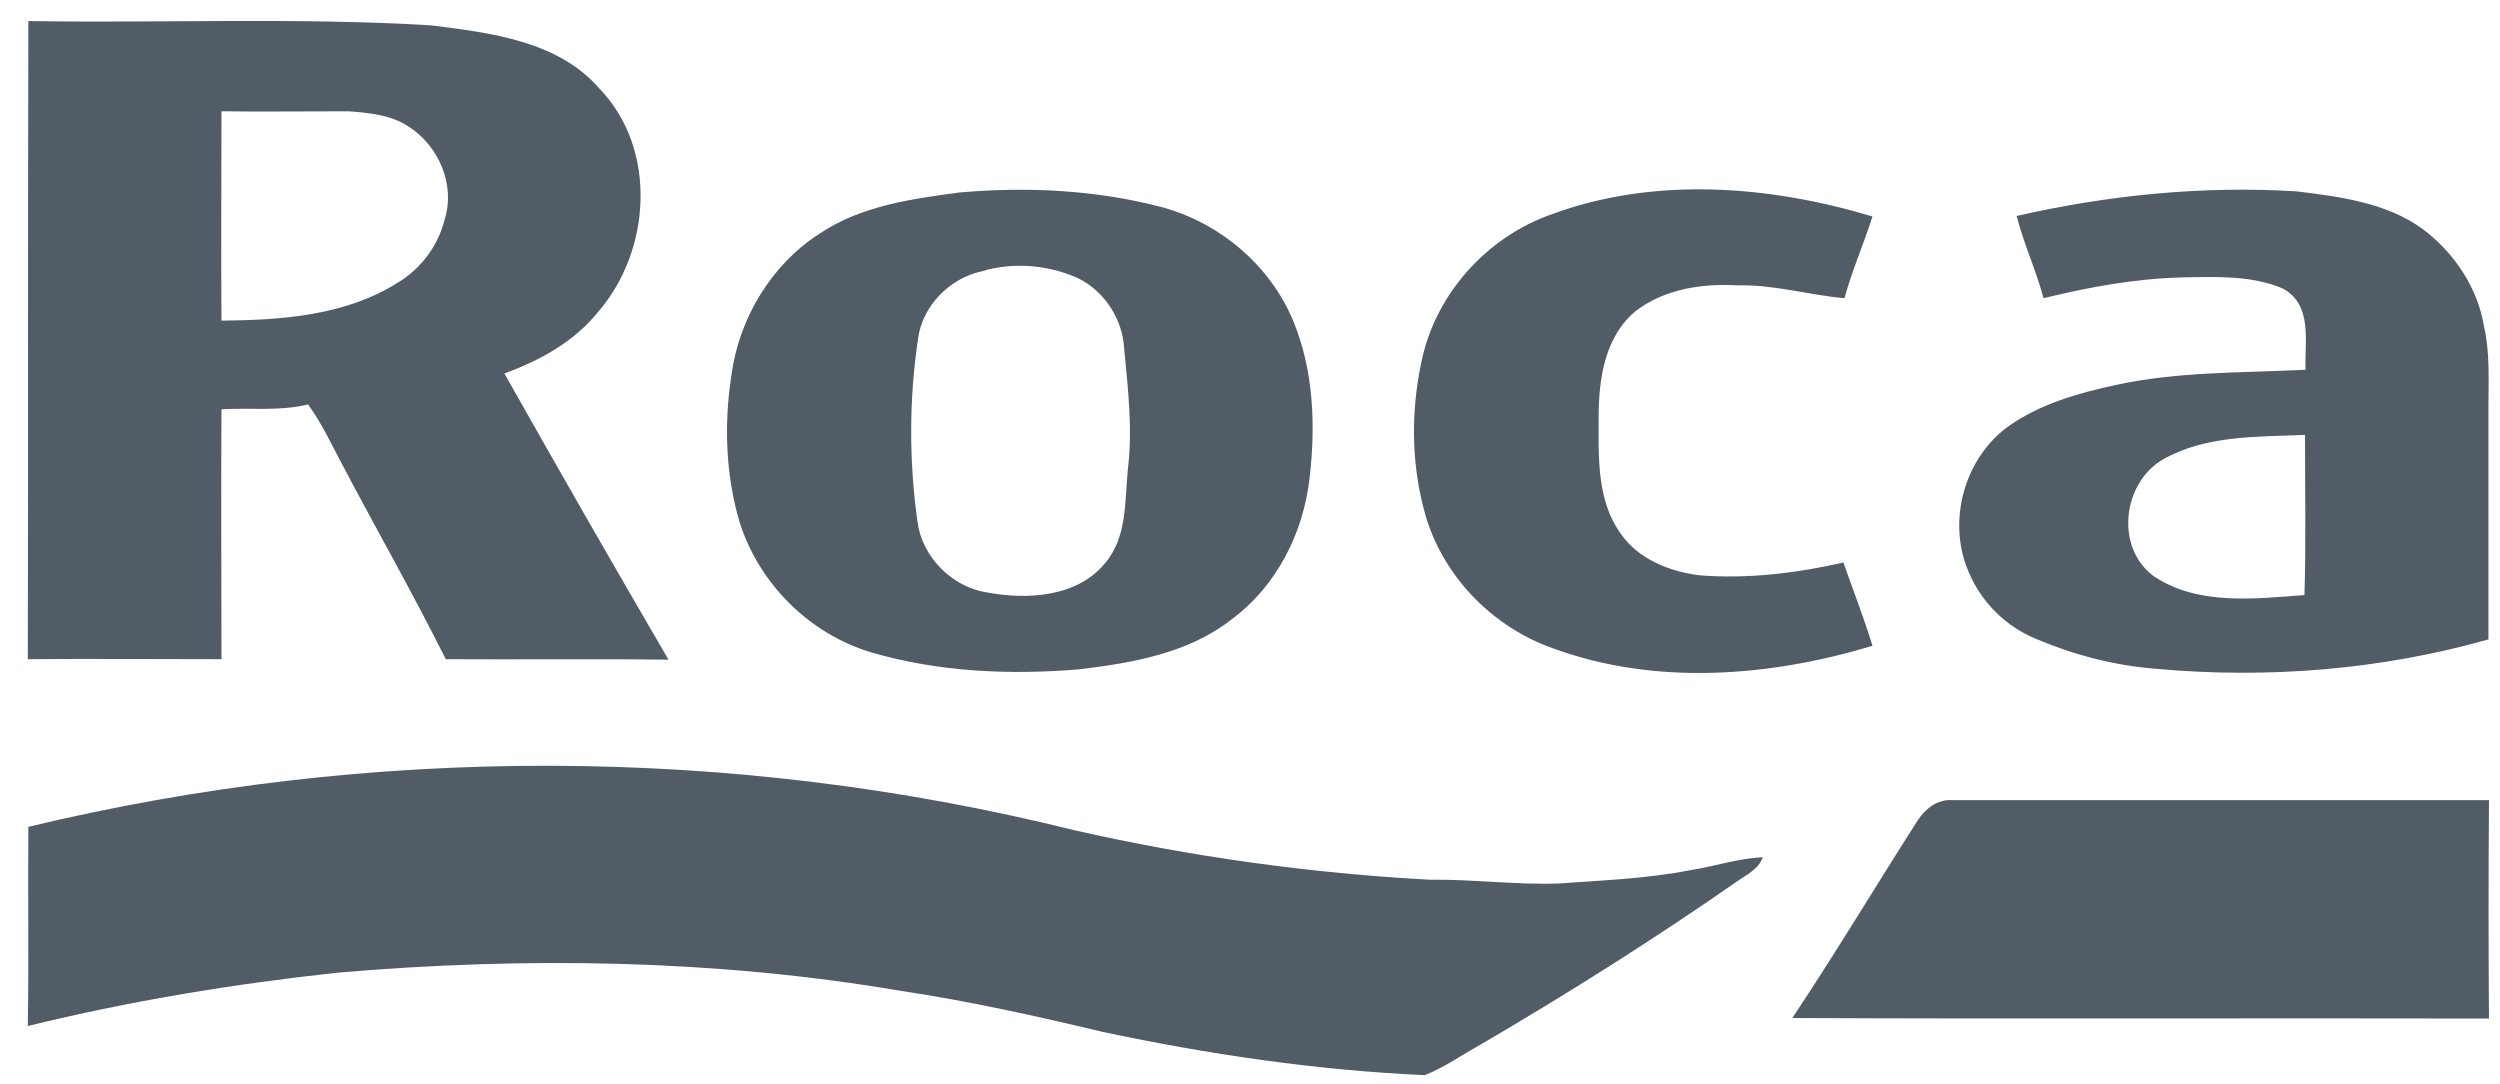 <svg width="83" height="36" viewBox="0 0 83 36" fill="none" xmlns="http://www.w3.org/2000/svg">
<path fill-rule="evenodd" clip-rule="evenodd" d="M0.923 21.885C0.941 14.829 0.923 7.755 0.941 0.699C5.388 0.77 9.853 0.575 14.3 0.841C16.283 1.089 18.533 1.355 19.909 2.95C21.837 4.954 21.623 8.34 19.837 10.379C19.051 11.354 17.908 11.974 16.747 12.4C18.533 15.573 20.355 18.747 22.195 21.902C19.73 21.867 17.265 21.902 14.8 21.885C13.675 19.633 12.425 17.452 11.264 15.236C10.943 14.616 10.639 13.995 10.228 13.428C9.282 13.658 8.317 13.534 7.353 13.588C7.335 16.353 7.353 19.119 7.353 21.885C5.209 21.885 3.066 21.867 0.923 21.885ZM7.353 3.695C7.353 6.017 7.335 8.34 7.353 10.645C9.335 10.627 11.443 10.485 13.175 9.404C13.961 8.943 14.55 8.163 14.765 7.276C15.122 6.141 14.568 4.865 13.604 4.227C13.014 3.819 12.282 3.748 11.585 3.695C10.175 3.695 8.764 3.713 7.353 3.695ZM31.857 6.39C34.09 6.195 36.358 6.301 38.537 6.868C40.484 7.382 42.163 8.801 42.931 10.645C43.609 12.276 43.681 14.102 43.484 15.821C43.288 17.665 42.395 19.456 40.877 20.573C39.448 21.69 37.59 22.009 35.84 22.221C33.518 22.416 31.143 22.31 28.91 21.654C26.856 21.034 25.195 19.367 24.552 17.328C24.088 15.75 24.034 14.066 24.284 12.453C24.534 10.574 25.606 8.783 27.213 7.755C28.589 6.833 30.267 6.602 31.857 6.39ZM32.572 9.014C31.518 9.244 30.625 10.166 30.482 11.23C30.178 13.251 30.178 15.325 30.464 17.346C30.625 18.498 31.607 19.491 32.768 19.669C34.09 19.917 35.733 19.828 36.662 18.729C37.43 17.86 37.34 16.637 37.447 15.555C37.608 14.226 37.447 12.896 37.322 11.566C37.269 10.591 36.662 9.652 35.769 9.226C34.768 8.783 33.607 8.694 32.572 9.014ZM51.557 7.099C54.951 5.858 58.755 6.159 62.166 7.187C61.88 8.092 61.487 8.978 61.237 9.9C60.041 9.794 58.88 9.439 57.683 9.474C56.505 9.404 55.254 9.599 54.308 10.325C53.272 11.176 53.075 12.595 53.075 13.854C53.075 15.165 53.004 16.601 53.808 17.718C54.397 18.569 55.433 18.977 56.433 19.101C58.041 19.225 59.63 19.03 61.202 18.676C61.523 19.598 61.88 20.502 62.166 21.441C58.755 22.47 54.968 22.771 51.575 21.53C49.593 20.839 47.985 19.208 47.36 17.222C46.86 15.555 46.824 13.765 47.181 12.063C47.628 9.794 49.343 7.861 51.557 7.099ZM66.953 7.17C69.989 6.478 73.132 6.159 76.258 6.354C77.687 6.531 79.223 6.726 80.42 7.595C81.473 8.375 82.259 9.545 82.474 10.857C82.67 11.726 82.616 12.63 82.616 13.517C82.616 16.087 82.616 18.658 82.616 21.229C79.044 22.239 75.276 22.541 71.579 22.204C70.203 22.097 68.846 21.743 67.596 21.211C66.596 20.803 65.774 19.988 65.363 18.995C64.631 17.328 65.203 15.201 66.703 14.137C67.739 13.41 68.989 13.056 70.203 12.79C72.293 12.329 74.436 12.382 76.544 12.276C76.508 11.354 76.794 10.13 75.794 9.581C74.758 9.138 73.597 9.191 72.49 9.209C70.918 9.244 69.364 9.528 67.846 9.9C67.596 8.96 67.185 8.092 66.953 7.17ZM71.775 15.272C70.471 16.07 70.221 18.162 71.489 19.119C72.954 20.112 74.829 19.881 76.508 19.757C76.562 17.984 76.526 16.211 76.526 14.438C74.936 14.509 73.222 14.438 71.775 15.272ZM0.941 27.451C12.3 24.721 24.302 24.739 35.644 27.558C39.537 28.444 43.502 28.994 47.485 29.207C48.914 29.189 50.343 29.384 51.772 29.331C53.236 29.224 54.701 29.171 56.129 28.887C56.933 28.763 57.701 28.497 58.523 28.462C58.38 28.87 57.969 29.047 57.648 29.277C54.897 31.192 52.057 32.983 49.146 34.685C48.539 35.022 47.967 35.429 47.306 35.695C43.716 35.536 40.127 35.004 36.608 34.259C34.393 33.727 32.143 33.231 29.892 32.894C23.731 31.848 17.444 31.759 11.228 32.291C7.763 32.664 4.316 33.231 0.923 34.064C0.959 31.866 0.923 29.65 0.941 27.451ZM63.666 27.239C63.917 26.849 64.327 26.529 64.81 26.565C70.757 26.565 76.687 26.565 82.634 26.565C82.616 28.976 82.616 31.405 82.634 33.816C74.919 33.798 67.203 33.834 59.505 33.798C60.934 31.653 62.273 29.419 63.666 27.239Z" fill="#525C66"/>
</svg>
